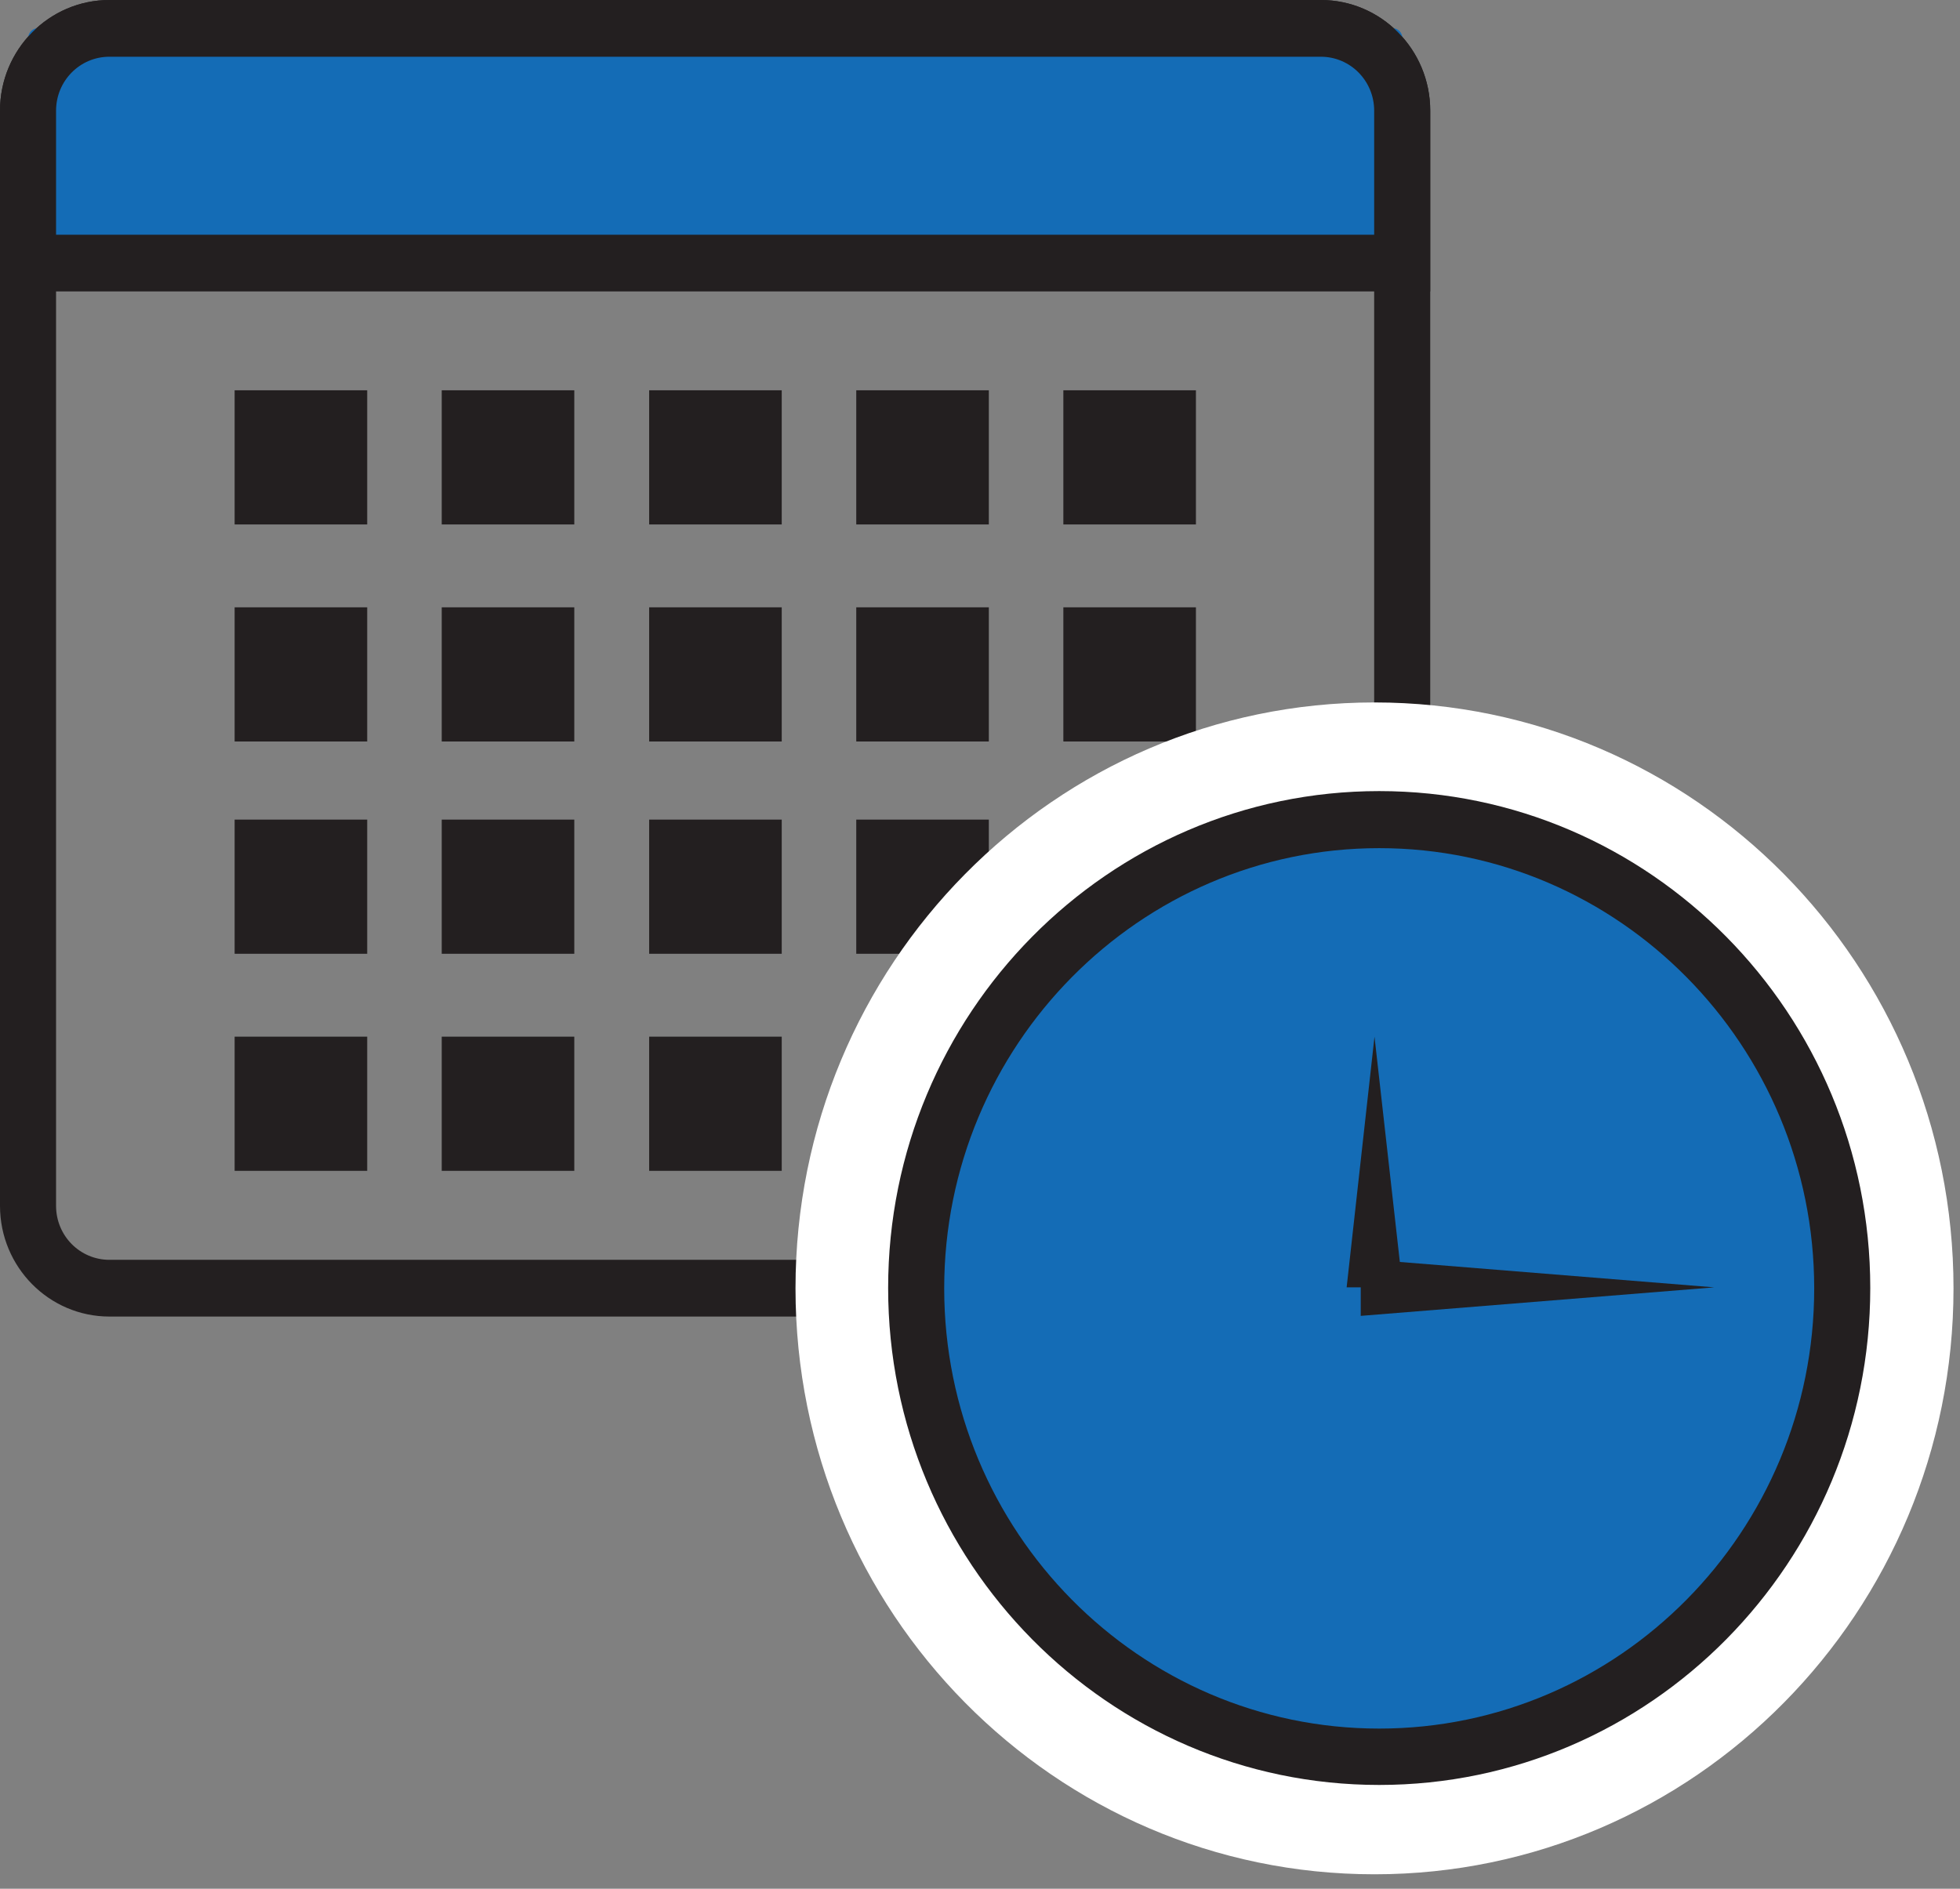 <svg width="83" height="80" viewBox="0 0 83 80" fill="none" xmlns="http://www.w3.org/2000/svg">
<rect x="0" y="0" width="83" height="80" fill="#808080" stroke="none"/>
<path d="M55.932 55.765H4.634C2.075 55.765 0 53.664 0 51.075V4.69C0 2.101 2.075 0 4.634 0H55.932C58.49 0 60.566 2.101 60.566 4.69V51.075C60.58 53.664 58.49 55.765 55.932 55.765ZM4.634 2.403C3.383 2.403 2.374 3.424 2.374 4.69V51.075C2.374 52.341 3.383 53.362 4.634 53.362H55.932C57.182 53.362 58.192 52.341 58.192 51.075V4.69C58.192 3.424 57.182 2.403 55.932 2.403H4.634Z" fill="#231F20"/>
<path d="M59.386 11.136H1.194V1.611C1.194 1.381 1.379 1.194 1.606 1.194H58.974C59.201 1.194 59.386 1.381 59.386 1.611V11.136Z" fill="#146CB6"/>
<path d="M60.58 12.344H0V4.69C0 2.101 2.075 0 4.634 0H55.932C58.49 0 60.566 2.101 60.566 4.69V12.344H60.58ZM2.374 9.942H58.192V4.69C58.192 3.424 57.183 2.403 55.932 2.403H4.634C3.383 2.403 2.374 3.424 2.374 4.69V9.942Z" fill="#231F20"/>
<path d="M15.55 16.531H9.936V22.214H15.55V16.531Z" fill="#231F20"/>
<path d="M24.32 16.531H18.706V22.214H24.32V16.531Z" fill="#231F20"/>
<path d="M33.104 16.531H27.49V22.214H33.104V16.531Z" fill="#231F20"/>
<path d="M41.874 16.531H36.26V22.214H41.874V16.531Z" fill="#231F20"/>
<path d="M50.644 16.531H45.03V22.214H50.644V16.531Z" fill="#231F20"/>
<path d="M15.55 25.724H9.936V31.407H15.55V25.724Z" fill="#231F20"/>
<path d="M24.32 25.724H18.706V31.407H24.32V25.724Z" fill="#231F20"/>
<path d="M33.104 25.724H27.49V31.407H33.104V25.724Z" fill="#231F20"/>
<path d="M41.874 25.724H36.26V31.407H41.874V25.724Z" fill="#231F20"/>
<path d="M50.644 25.724H45.03V31.407H50.644V25.724Z" fill="#231F20"/>
<path d="M15.55 34.716H9.936V40.399H15.55V34.716Z" fill="#231F20"/>
<path d="M24.32 34.716H18.706V40.399H24.32V34.716Z" fill="#231F20"/>
<path d="M33.104 34.716H27.49V40.399H33.104V34.716Z" fill="#231F20"/>
<path d="M41.874 34.716H36.26V40.399H41.874V34.716Z" fill="#231F20"/>
<path d="M50.644 34.716H45.03V40.399H50.644V34.716Z" fill="#231F20"/>
<path d="M15.55 43.91H9.936V49.593H15.55V43.91Z" fill="#231F20"/>
<path d="M24.32 43.91H18.706V49.593H24.32V43.91Z" fill="#231F20"/>
<path d="M33.104 43.91H27.49V49.593H33.104V43.91Z" fill="#231F20"/>
<path d="M41.874 43.91H36.26V49.593H41.874V43.91Z" fill="#231F20"/>
<path d="M50.644 43.91H45.03V49.593H50.644V43.91Z" fill="#231F20"/>
<path d="M58.206 79.389C71.747 79.389 82.725 68.277 82.725 54.571C82.725 40.864 71.747 29.753 58.206 29.753C44.664 29.753 33.687 40.864 33.687 54.571C33.687 68.277 44.664 79.389 58.206 79.389Z" fill="white"/>
<path d="M58.405 74.411C69.23 74.411 78.006 65.528 78.006 54.571C78.006 43.613 69.23 34.731 58.405 34.731C47.58 34.731 38.804 43.613 38.804 54.571C38.804 65.528 47.58 74.411 58.405 74.411Z" fill="#146CB6"/>
<path d="M58.405 75.605C46.934 75.605 37.61 66.167 37.61 54.556C37.61 42.946 46.934 33.508 58.405 33.508C69.876 33.508 79.2 42.946 79.2 54.556C79.2 66.167 69.876 75.605 58.405 75.605ZM58.405 35.925C48.256 35.925 39.984 44.284 39.984 54.571C39.984 64.858 48.242 73.217 58.405 73.217C68.568 73.217 76.826 64.858 76.826 54.571C76.826 44.284 68.554 35.925 58.405 35.925Z" fill="#231F20"/>
<path d="M72.591 54.528L57.623 55.736V53.319L72.591 54.528Z" fill="#231F20"/>
<path d="M58.206 43.91L59.4 54.528H57.026L58.206 43.91Z" fill="#231F20"/>
</svg>
